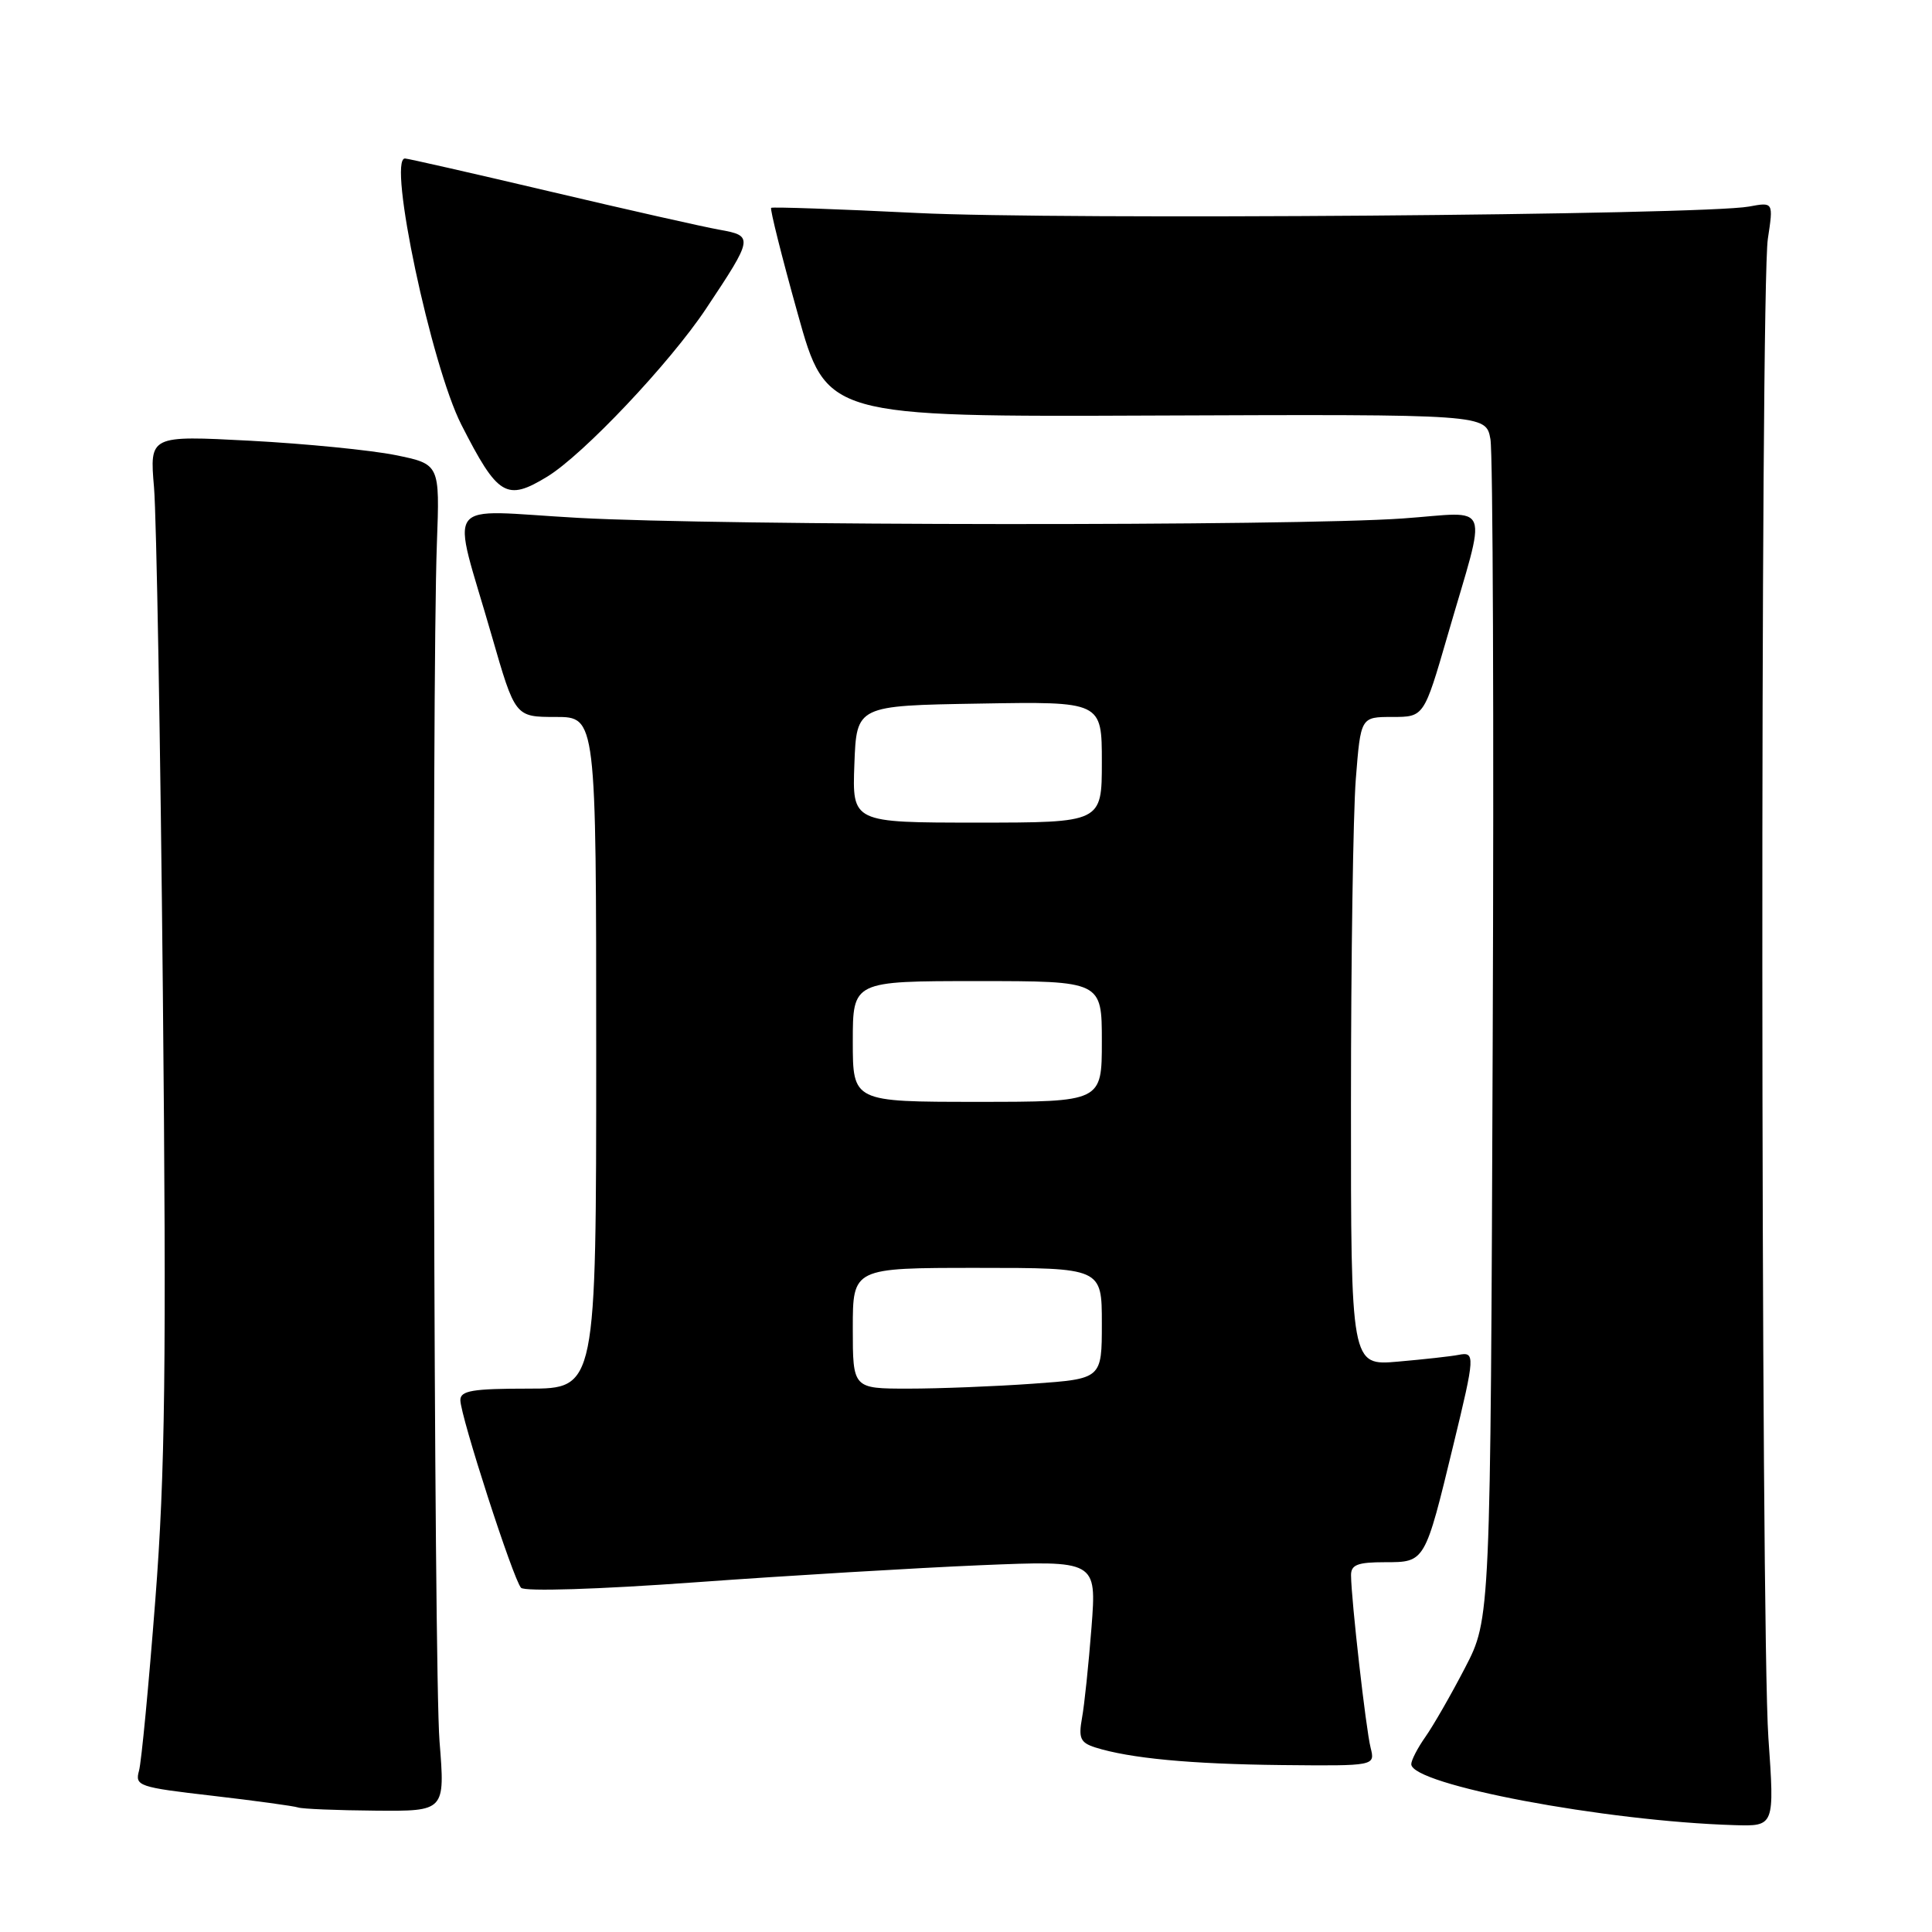 <?xml version="1.0" encoding="UTF-8" standalone="no"?>
<!DOCTYPE svg PUBLIC "-//W3C//DTD SVG 1.1//EN" "http://www.w3.org/Graphics/SVG/1.1/DTD/svg11.dtd" >
<svg xmlns="http://www.w3.org/2000/svg" xmlns:xlink="http://www.w3.org/1999/xlink" version="1.1" viewBox="0 0 256 256">
 <g >
 <path fill="currentColor"
d=" M 234.32 230.25 C 233.30 215.60 233.23 38.28 234.25 31.64 C 234.99 26.77 234.99 26.77 231.75 27.37 C 225.57 28.50 140.43 29.16 121.50 28.22 C 111.05 27.70 102.36 27.40 102.18 27.54 C 102.01 27.69 103.58 33.98 105.69 41.52 C 109.51 55.24 109.51 55.24 153.20 55.06 C 196.89 54.89 196.89 54.89 197.49 58.19 C 197.82 60.01 197.96 95.92 197.79 138.00 C 197.50 214.50 197.50 214.50 194.12 221.00 C 192.27 224.57 189.90 228.69 188.87 230.15 C 187.84 231.61 187.00 233.24 187.00 233.76 C 187.00 236.48 212.64 241.32 229.82 241.84 C 235.14 242.00 235.14 242.00 234.32 230.25 Z  M 58.24 230.75 C 57.48 221.24 57.19 90.78 57.89 72.00 C 58.28 61.50 58.28 61.50 52.39 60.30 C 49.15 59.65 40.50 58.79 33.16 58.40 C 19.82 57.70 19.82 57.70 20.41 64.60 C 20.73 68.39 21.26 98.50 21.58 131.50 C 22.06 180.95 21.89 195.10 20.58 212.00 C 19.71 223.28 18.74 233.46 18.42 234.63 C 17.86 236.65 18.36 236.82 28.17 237.95 C 33.85 238.61 38.95 239.31 39.50 239.50 C 40.05 239.69 44.66 239.88 49.74 239.92 C 58.98 240.00 58.98 240.00 58.24 230.75 Z  M 181.61 231.57 C 180.99 229.13 179.05 212.00 179.02 208.75 C 179.00 207.34 179.88 207.00 183.52 207.00 C 188.84 207.00 188.80 207.07 192.57 191.50 C 195.47 179.56 195.49 179.09 193.25 179.53 C 192.29 179.72 188.69 180.12 185.25 180.42 C 179.00 180.97 179.00 180.97 179.01 146.23 C 179.01 127.13 179.30 107.79 179.65 103.25 C 180.30 95.00 180.30 95.00 184.49 95.00 C 188.68 95.00 188.68 95.00 191.80 84.25 C 197.11 65.93 197.85 67.86 185.86 68.70 C 171.25 69.73 95.64 69.67 76.61 68.62 C 58.29 67.61 59.79 65.56 65.16 84.25 C 68.26 95.00 68.26 95.00 73.63 95.00 C 79.00 95.00 79.00 95.00 79.00 139.50 C 79.00 184.00 79.00 184.00 70.00 184.00 C 62.62 184.00 61.00 184.27 61.00 185.52 C 61.00 187.61 68.01 209.29 69.04 210.39 C 69.52 210.90 79.23 210.60 92.19 209.66 C 104.46 208.77 121.43 207.76 129.91 207.40 C 145.31 206.76 145.31 206.76 144.63 215.63 C 144.25 220.51 143.69 225.92 143.37 227.65 C 142.89 230.32 143.16 230.91 145.11 231.54 C 149.71 232.99 157.73 233.75 169.86 233.88 C 182.22 234.00 182.22 234.00 181.61 231.57 Z  M 72.51 63.16 C 77.28 60.25 88.75 48.12 93.55 40.91 C 99.83 31.48 99.87 31.25 95.33 30.44 C 93.23 30.07 83.13 27.79 72.91 25.38 C 62.68 22.97 54.02 21.00 53.66 21.00 C 51.33 21.00 57.15 48.46 61.13 56.27 C 65.97 65.77 67.11 66.45 72.51 63.16 Z  M 113.00 176.00 C 113.00 168.00 113.00 168.00 129.50 168.00 C 146.00 168.00 146.00 168.00 146.00 175.35 C 146.00 182.70 146.00 182.70 136.85 183.35 C 131.81 183.71 124.39 184.00 120.35 184.00 C 113.00 184.00 113.00 184.00 113.00 176.00 Z  M 113.00 138.00 C 113.00 130.00 113.00 130.00 129.50 130.00 C 146.00 130.00 146.00 130.00 146.00 138.00 C 146.00 146.00 146.00 146.00 129.50 146.00 C 113.00 146.00 113.00 146.00 113.00 138.00 Z  M 113.21 101.25 C 113.50 93.50 113.50 93.50 129.75 93.23 C 146.00 92.95 146.00 92.95 146.00 100.98 C 146.00 109.00 146.00 109.00 129.46 109.00 C 112.92 109.00 112.92 109.00 113.21 101.25 Z "/>
</g>
</svg>